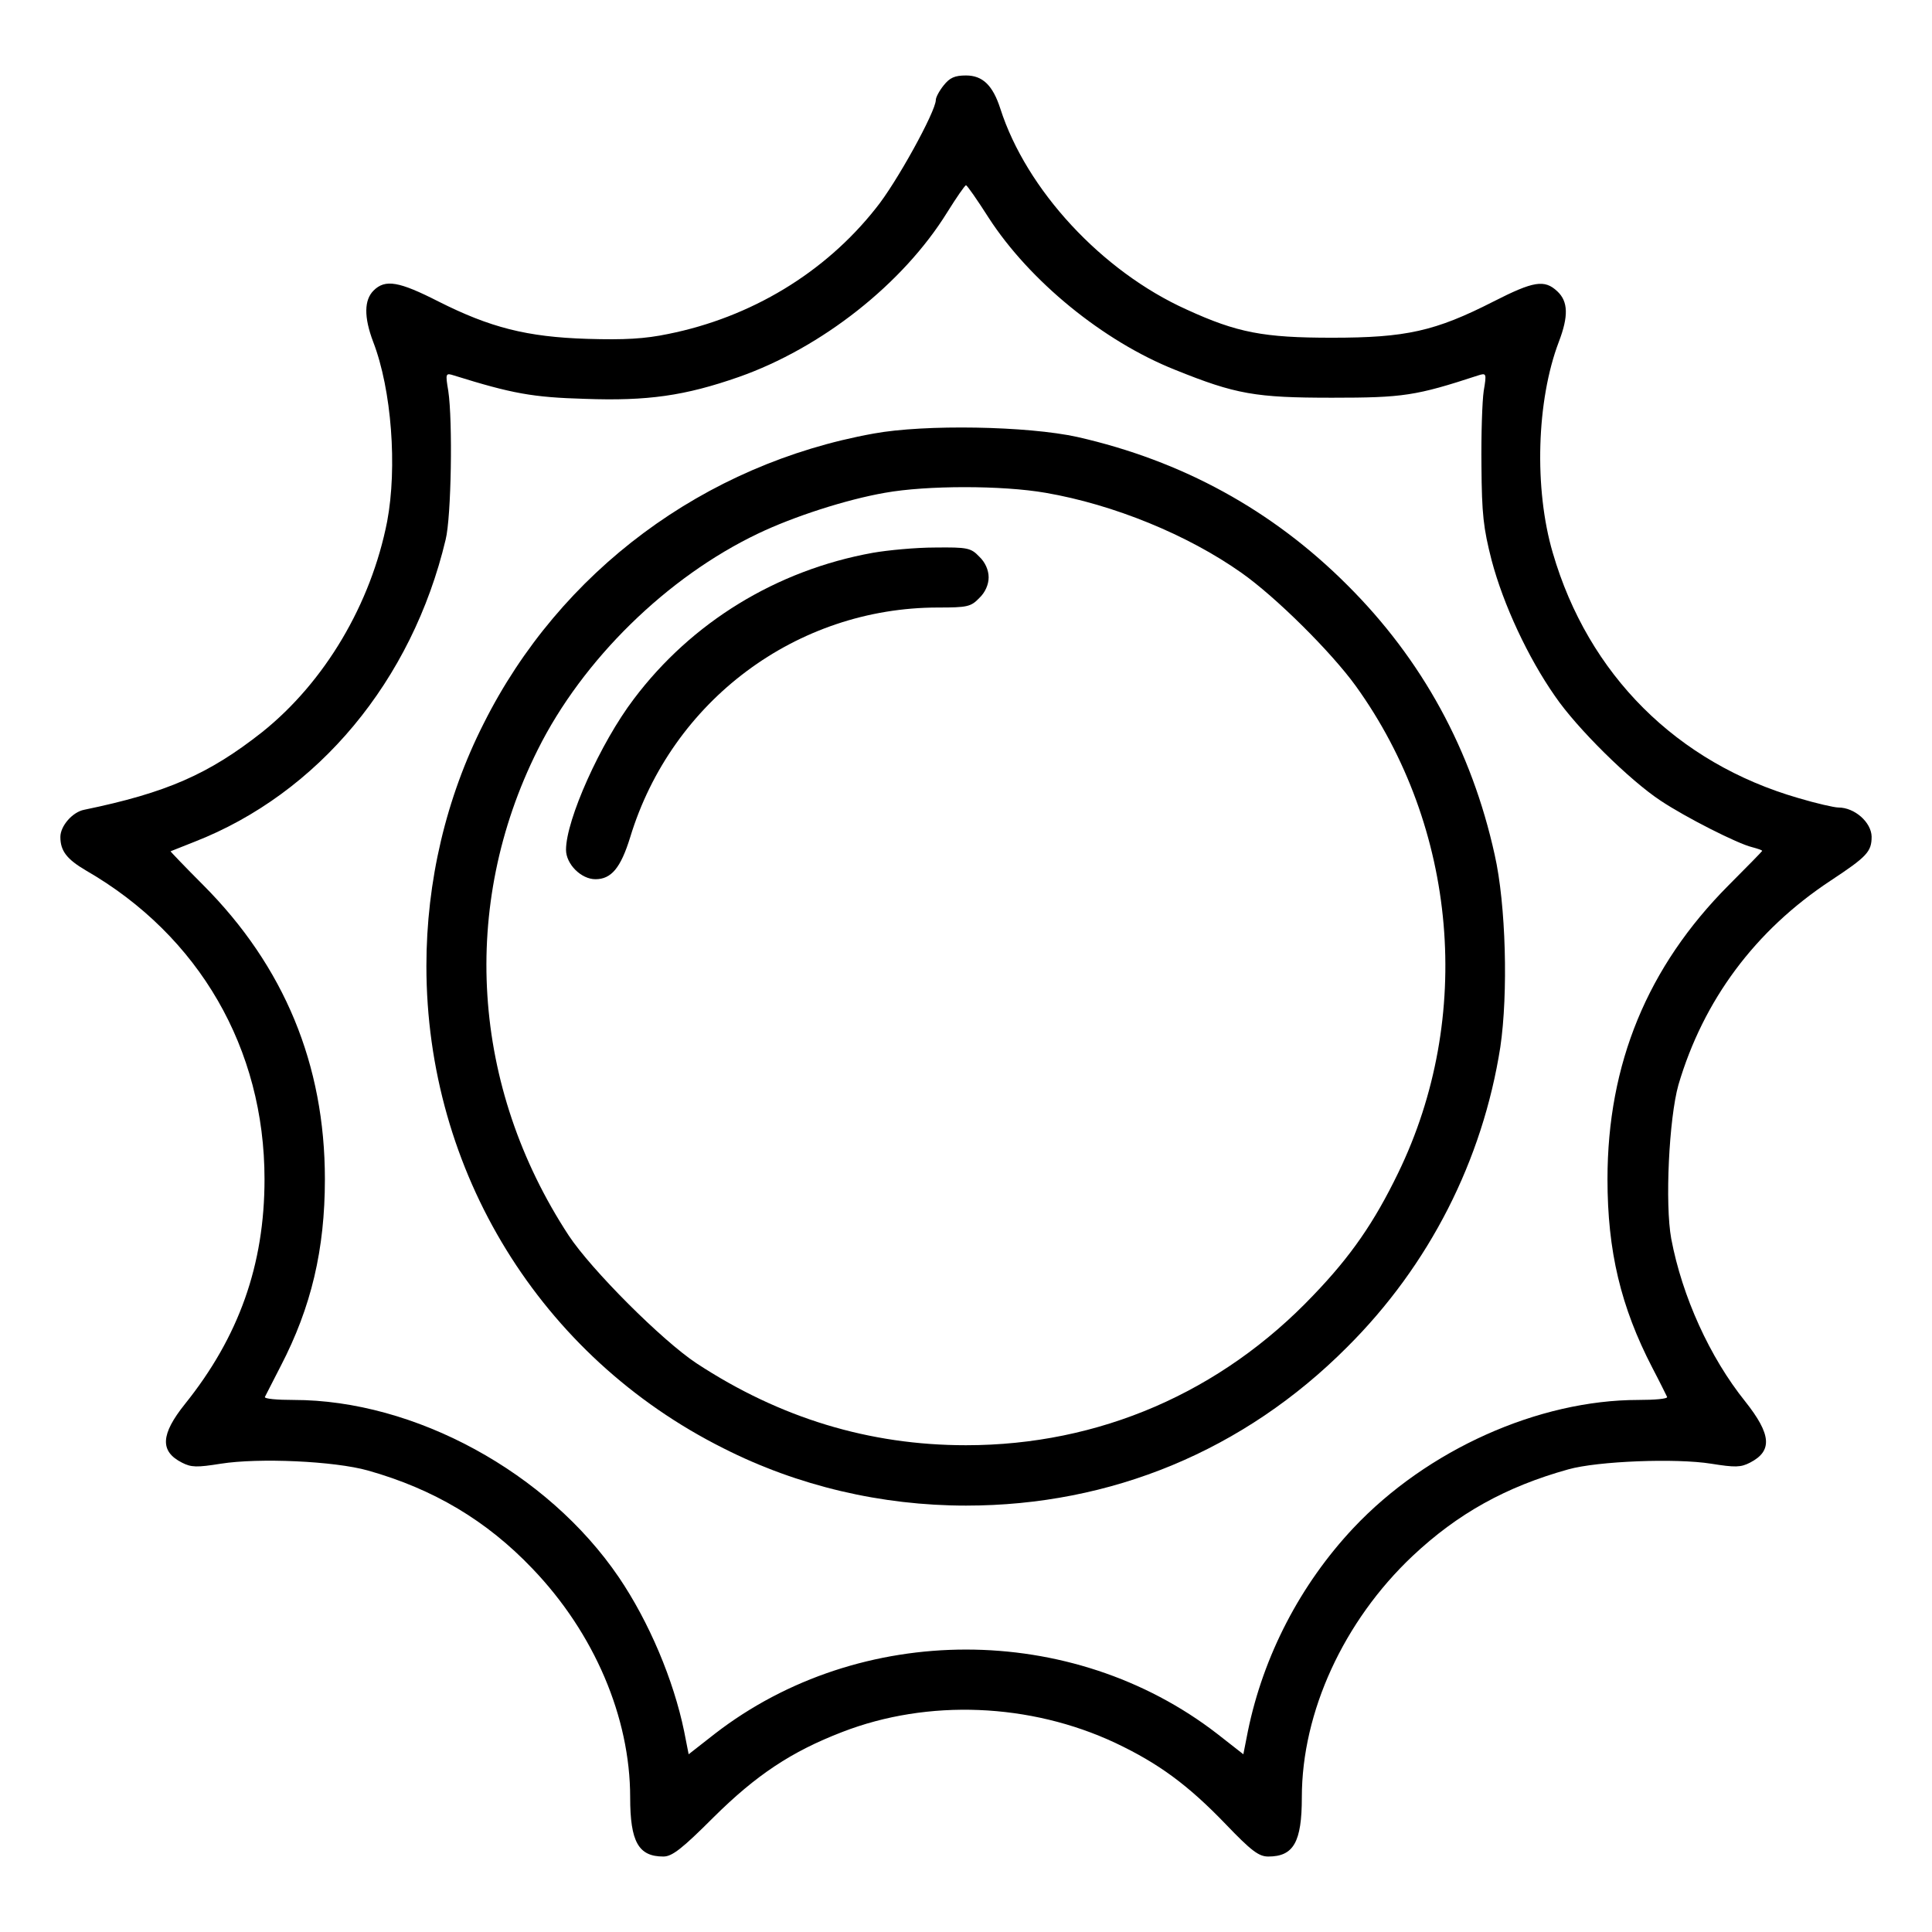 <?xml version="1.0" standalone="no"?>
<!DOCTYPE svg PUBLIC "-//W3C//DTD SVG 20010904//EN"
 "http://www.w3.org/TR/2001/REC-SVG-20010904/DTD/svg10.dtd">
<svg version="1.0" xmlns="http://www.w3.org/2000/svg"
 width="512pt" height="512pt" viewBox="0 0 512 512"
 preserveAspectRatio="xMidYMid meet">

<g transform="translate(0,512) scale(0.1,-0.1)"
fill="#000000" stroke="none">
<path d="M2501 4894 c-12 -15 -21 -32 -21 -39 0 -30 -105 -221 -159 -287 -135
-171 -331 -289 -550 -333 -62 -13 -116 -16 -215 -13 -160 5 -257 30 -394 99
-104 53 -141 60 -172 29 -25 -25 -26 -70 -1 -136 49 -127 64 -333 37 -476 -43
-219 -165 -425 -331 -558 -142 -112 -254 -161 -472 -206 -31 -6 -63 -43 -63
-72 0 -37 17 -59 68 -89 300 -173 473 -472 473 -818 0 -227 -68 -418 -211
-596 -64 -80 -67 -125 -8 -155 25 -13 40 -13 103 -3 101 16 301 7 390 -18 174
-49 315 -133 436 -260 164 -171 259 -394 259 -606 0 -118 22 -157 88 -157 23
0 49 20 133 104 113 112 206 174 341 226 227 88 498 77 724 -29 114 -54 192
-111 292 -215 68 -71 88 -86 113 -86 67 0 89 38 89 157 0 226 111 467 293 639
120 113 248 184 413 230 78 22 286 30 379 15 63 -10 78 -10 103 3 60 31 56 75
-13 162 -94 117 -167 278 -196 431 -17 92 -6 319 19 408 66 224 203 409 403
541 97 64 109 77 109 117 -1 38 -45 77 -88 77 -11 0 -59 11 -106 25 -322 93
-557 327 -651 650 -50 170 -43 404 16 559 26 68 25 107 -4 134 -34 32 -63 27
-169 -27 -155 -79 -232 -96 -428 -96 -181 0 -251 13 -386 75 -224 101 -424
317 -493 532 -20 62 -47 88 -91 88 -30 0 -43 -6 -59 -26z m119 -351 c108 -167
303 -327 494 -403 161 -65 213 -74 416 -74 189 0 222 5 387 59 22 7 23 6 15
-41 -4 -27 -7 -116 -6 -199 1 -128 5 -164 27 -250 31 -117 96 -257 168 -360
58 -85 198 -223 280 -277 66 -44 204 -114 242 -123 15 -4 27 -8 27 -10 0 -1
-40 -42 -89 -91 -215 -216 -321 -473 -321 -779 0 -190 35 -338 119 -500 20
-38 37 -73 39 -77 2 -5 -32 -8 -76 -8 -265 0 -560 -132 -755 -339 -141 -150
-239 -339 -280 -539 l-12 -61 -69 54 c-385 298 -947 298 -1332 0 l-69 -54 -12
61 c-28 136 -93 290 -173 408 -189 278 -541 470 -862 470 -44 0 -78 3 -76 8 2
4 21 41 42 82 81 156 117 309 117 495 0 304 -108 564 -322 779 -49 49 -88 90
-87 90 2 1 30 12 63 25 328 128 577 427 666 801 15 60 19 314 7 394 -8 47 -7
48 15 41 154 -48 208 -58 347 -62 166 -6 265 8 408 58 219 77 435 247 552 436
25 40 47 72 50 72 3 0 30 -39 60 -86z"/>
<path d="M2315 3971 c-449 -81 -831 -365 -1033 -768 -100 -197 -152 -419 -152
-643 0 -544 302 -1035 787 -1278 197 -100 419 -152 643 -152 385 0 737 146
1010 420 218 217 359 495 406 795 21 142 15 378 -15 510 -61 277 -192 517
-391 715 -198 198 -437 329 -715 392 -132 29 -404 34 -540 9z m456 -157 c180
-31 376 -111 519 -212 91 -64 238 -210 303 -300 270 -375 313 -878 112 -1291
-63 -130 -125 -220 -224 -323 -245 -258 -568 -398 -921 -398 -256 0 -493 72
-714 217 -91 60 -279 248 -339 339 -258 394 -289 873 -82 1287 119 239 343
458 584 573 94 45 233 90 336 108 111 20 311 20 426 0z"/>
<path d="M2313 3655 c-255 -46 -480 -184 -633 -387 -89 -117 -180 -321 -180
-400 0 -38 40 -78 78 -78 42 0 67 30 92 111 110 362 441 609 816 609 77 0 87
2 109 25 16 15 25 36 25 55 0 19 -9 40 -25 55 -22 23 -31 25 -117 24 -51 0
-125 -7 -165 -14z"/>
</g>
</svg>
